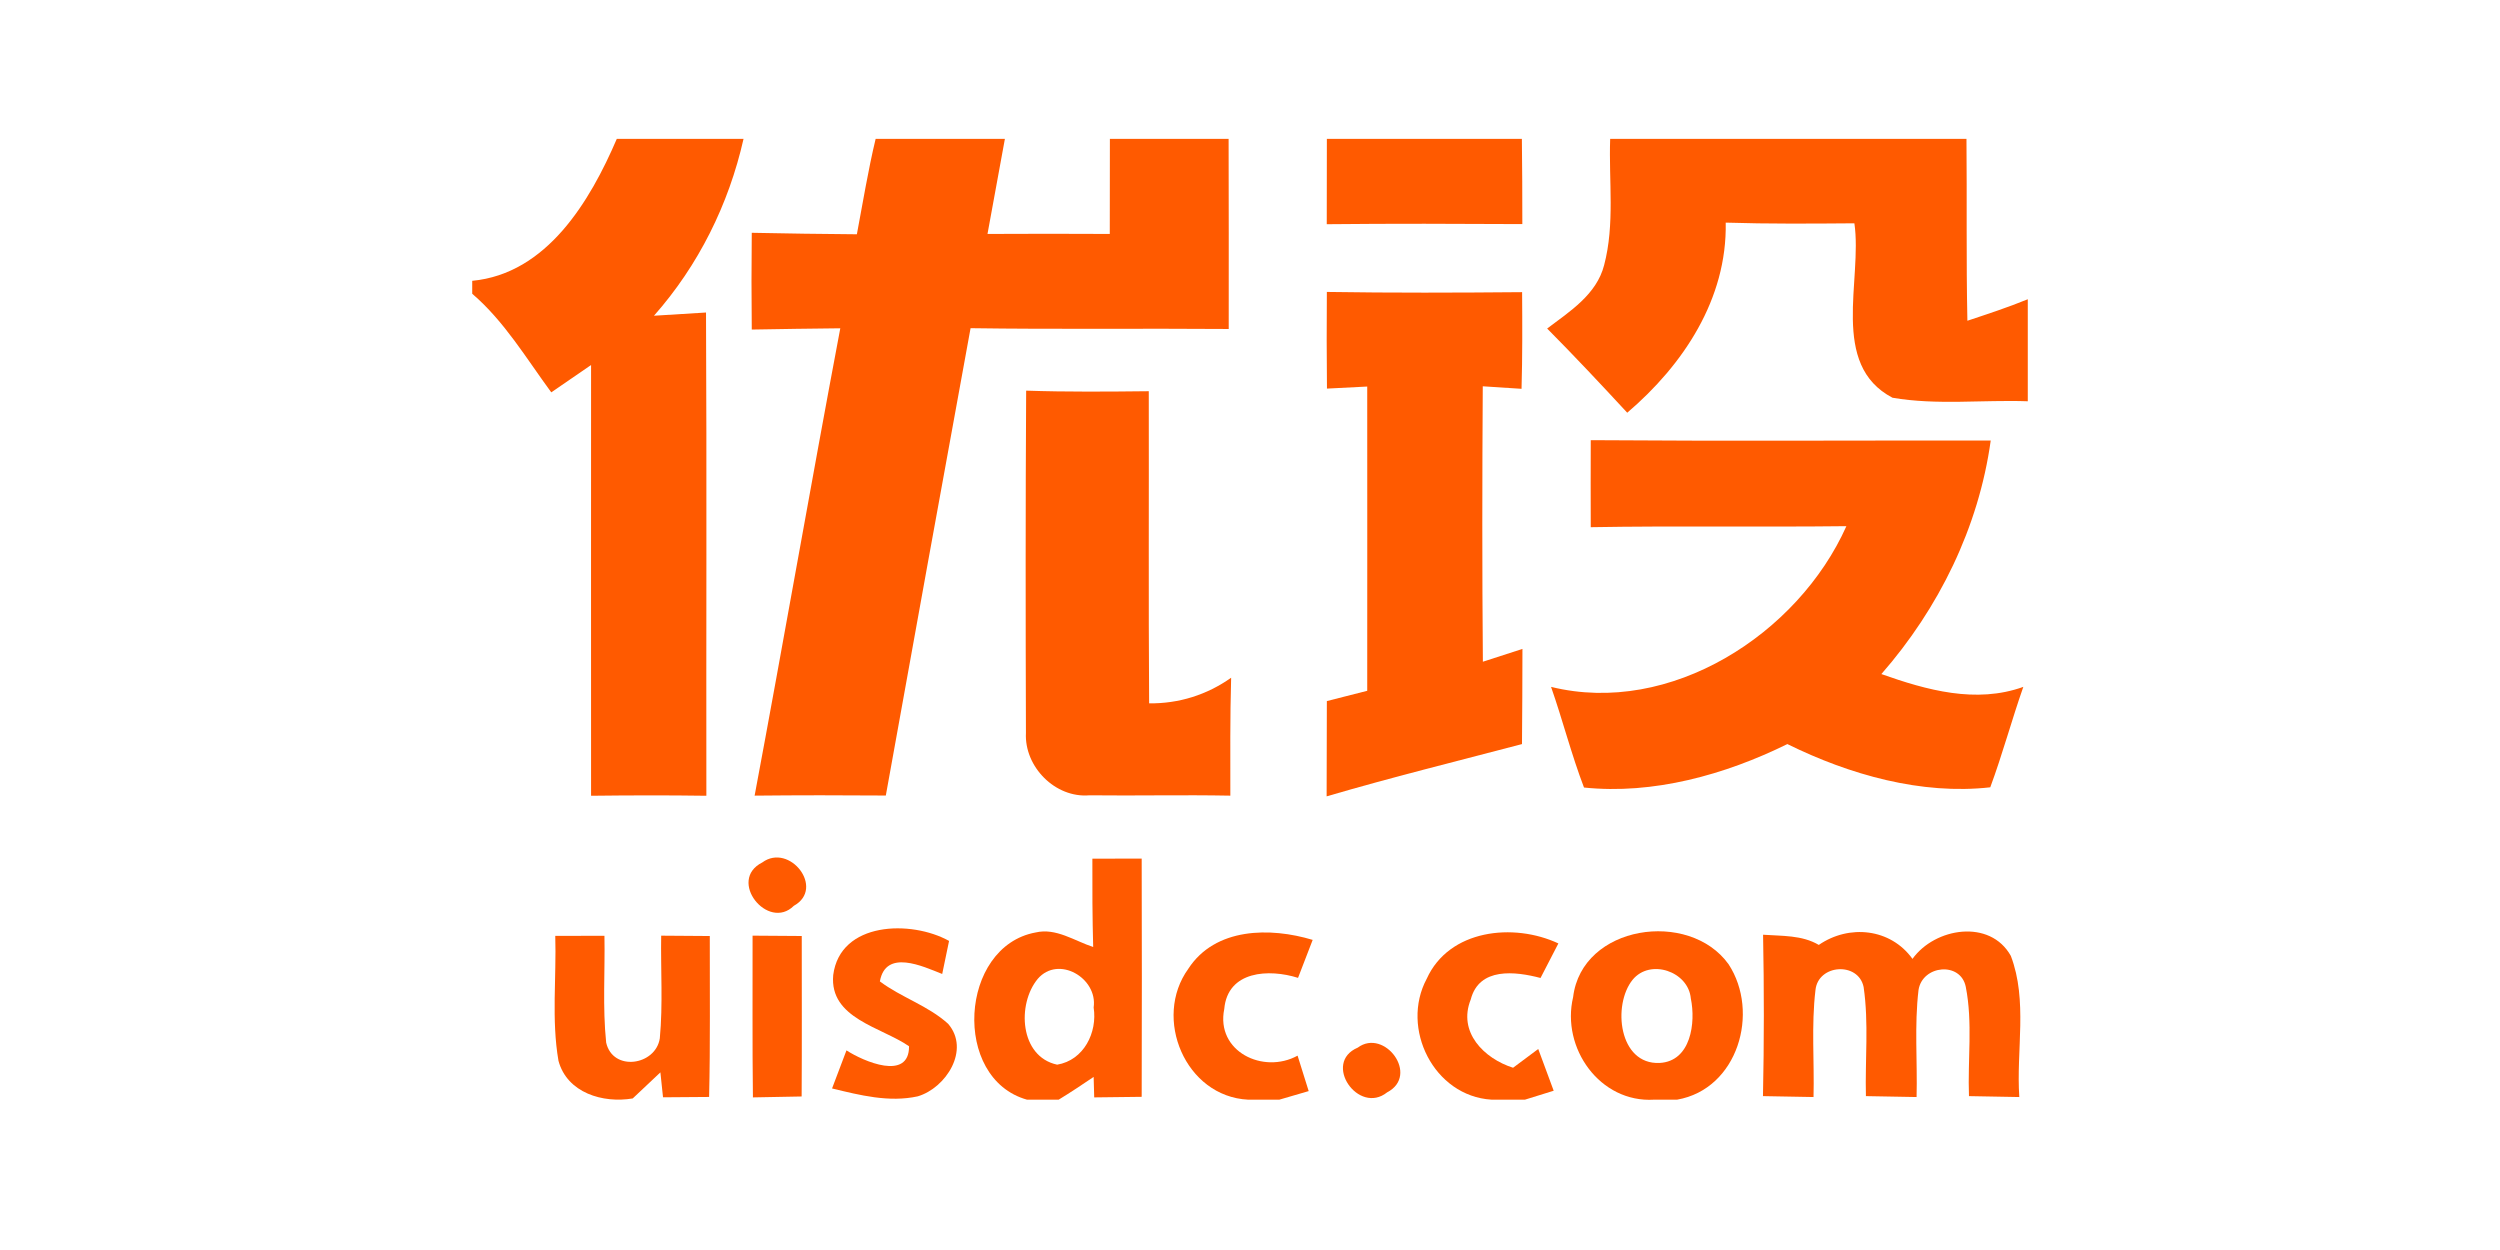 <svg height="90" viewBox="0 0 180 90" width="180" xmlns="http://www.w3.org/2000/svg"><g fill="#ff5a00" fill-rule="evenodd" transform="translate(34 10)"><path d="m10.409 0h9.125c-1.062 4.711-3.245 9.108-6.448 12.732.939-.058 2.808-.173 3.747-.231.058 11.595.008 23.199.025 34.794-2.767-.041-5.534-.033-8.301 0-.008-10.344 0-20.679 0-31.014-.955.659-1.911 1.309-2.866 1.968-1.795-2.438-3.368-5.106-5.691-7.099v-.931c5.378-.511 8.482-5.732 10.409-10.22z"/><path d="m29.046 0h9.306c-.412 2.281-.84 4.562-1.252 6.844 2.932-.016 5.872-.016 8.804 0 0-2.281 0-4.562.008-6.844h8.548c.016 4.562.008 9.125.008 13.687-6.193-.049-12.394.033-18.587-.058-2.051 11.216-4.085 22.433-6.102 33.649-3.146-.025-6.3-.025-9.446.008 2.1-11.208 4.052-22.441 6.168-33.649-2.125.025-4.249.049-6.374.091-.025-2.322-.025-4.645 0-6.967 2.52.058 5.048.082 7.568.107.436-2.298.807-4.604 1.351-6.868z"/><path d="m61.534 0h14.041c.025 2.042.033 4.093.033 6.135-4.694-.025-9.388-.041-14.082.008 0-2.051 0-4.093.008-6.144z"/><path d="m81.933 0h25.653c.041 4.365-.025 8.729.066 13.094 1.458-.486 2.924-.964 4.348-1.548v7.346c-3.245-.115-6.539.296-9.742-.255-4.546-2.388-2.149-8.474-2.742-12.559-3.088.025-6.176.049-9.265-.049.107 5.493-3.055 10.245-7.091 13.687-1.894-2.051-3.805-4.085-5.765-6.061 1.622-1.227 3.558-2.446 4.101-4.562.782-2.956.329-6.069.436-9.092z"/><path d="m61.534 11.019c4.686.074 9.372.058 14.058.016.016 2.314.025 4.636-.041 6.959-.7-.049-2.092-.14-2.792-.181-.041 6.605-.049 13.218.008 19.831.947-.313 1.894-.618 2.849-.922-.008 2.281-.008 4.571-.033 6.852-4.694 1.235-9.405 2.396-14.066 3.764.008-2.289.008-4.571.016-6.86.972-.247 1.944-.494 2.907-.741 0-7.305.008-14.601 0-21.906-.964.049-1.935.099-2.899.148-.025-2.322-.025-4.636-.008-6.959z"/><path d="m39.884 18.126c2.94.099 5.888.074 8.828.041.016 7.494-.025 14.988.025 22.474 2.133.025 4.159-.609 5.905-1.845-.082 2.833-.058 5.666-.058 8.491-3.385-.066-6.769.016-10.146-.025-2.462.214-4.694-2.059-4.571-4.488-.025-8.219-.033-16.429.016-24.648z"/><path d="m80.533 21.692c9.594.074 19.196.016 28.799.025-.865 6.251-3.739 12.089-7.873 16.816 3.261 1.153 6.811 2.149 10.22.922-.84 2.396-1.499 4.851-2.38 7.231-4.949.56-10.138-.906-14.609-3.113-4.496 2.215-9.66 3.648-14.642 3.129-.906-2.372-1.532-4.842-2.372-7.247 8.573 2.116 17.78-3.78 21.264-11.571-6.135.074-12.271-.033-18.406.074-.008-2.092-.008-4.175 0-6.267z"/><path d="m20.885 52.096c1.96-1.441 4.546 1.861 2.273 3.121-1.861 1.845-4.826-1.836-2.273-3.121z"/><path d="m44.652 51.825c1.186-.008 2.364-.008 3.549-.008.016 5.724.016 11.439 0 17.154-.856.016-2.561.033-3.418.041-.008-.371-.025-1.104-.041-1.474-.832.56-1.664 1.12-2.52 1.639h-2.273c-5.435-1.515-4.875-11.035.618-12.04 1.466-.346 2.8.609 4.142 1.046-.058-2.125-.066-4.241-.058-6.358zm-3.936 8.655c-1.507 1.82-1.301 5.6 1.4 6.176 1.919-.321 2.907-2.314 2.627-4.118.305-2.116-2.536-3.788-4.027-2.059z" fill-rule="nonzero"/><path d="m5.979 57.384c1.186 0 2.364-.008 3.541-.008.049 2.561-.14 5.139.124 7.692.478 2.108 3.558 1.655 3.862-.305.231-2.454.058-4.933.099-7.395 1.161.008 2.331.016 3.5.025-.008 3.862.041 7.725-.049 11.587-.832.008-2.487.016-3.319.025-.049-.445-.14-1.342-.189-1.795-.494.469-1.499 1.408-1.993 1.878-2.141.362-4.719-.395-5.345-2.709-.511-2.956-.14-5.995-.231-8.993z"/><path d="m25.991 60.208c.494-3.862 5.616-3.978 8.342-2.462-.124.593-.371 1.787-.494 2.38-1.416-.56-4.068-1.812-4.488.535 1.548 1.161 3.475 1.746 4.916 3.055 1.606 1.869-.156 4.62-2.191 5.221-2.067.453-4.159-.082-6.168-.568.346-.914.692-1.828 1.038-2.742 1.219.791 4.521 2.224 4.505-.296-1.993-1.384-5.74-2.001-5.46-5.122z"/><path d="m51.561 59.747c1.935-2.973 5.896-2.998 8.952-2.075-.346.914-.7 1.828-1.054 2.734-2.084-.659-5.065-.527-5.312 2.24-.626 3.064 2.816 4.719 5.279 3.36.264.848.535 1.705.799 2.553-.527.156-1.589.461-2.116.618h-2.24c-4.521-.222-6.885-5.872-4.307-9.429z"/><path d="m68.724 60.472c1.606-3.558 6.259-4.052 9.479-2.545-.321.618-.964 1.869-1.285 2.487-1.82-.478-4.422-.791-5.024 1.548-.947 2.355.955 4.249 3.047 4.916.453-.338 1.359-1.013 1.812-1.351.371 1.005.741 2.001 1.112 3.006-.519.165-1.548.486-2.067.642h-2.413c-4.151-.255-6.572-5.139-4.661-8.705z"/><path d="m79.265 61.789c.626-5.188 8.351-6.325 11.192-2.364 2.265 3.459.675 8.985-3.706 9.751h-1.655c-3.912.239-6.704-3.731-5.831-7.387zm4.282-1.244c-1.458 1.804-1.005 6.127 1.952 5.987 2.256-.124 2.602-2.907 2.24-4.645-.173-1.944-2.924-2.891-4.192-1.342z" fill-rule="nonzero"/><path d="m96.954 58.034c2.182-1.499 5.164-1.194 6.745 1.005 1.614-2.248 5.584-2.899 7.082-.214 1.227 3.22.379 6.794.609 10.162-1.211-.025-2.413-.041-3.624-.066-.099-2.619.28-5.287-.231-7.873-.371-1.836-3.121-1.565-3.401.231-.305 2.553-.074 5.139-.14 7.708-1.219-.025-2.438-.041-3.648-.066-.066-2.611.214-5.254-.165-7.856-.379-1.836-3.278-1.647-3.467.222-.305 2.553-.074 5.139-.14 7.7-1.211-.025-2.429-.041-3.64-.066.082-3.871.082-7.741.008-11.62 1.359.099 2.792.016 4.011.733z"/><path d="m20.185 57.367c.889.008 2.66.025 3.541.025 0 3.854.016 7.708-.008 11.554-.881.016-2.627.049-3.508.066-.049-3.879-.016-7.758-.025-11.645z"/><path d="m63.758 65.429c1.919-1.425 4.48 1.985 2.116 3.22-2.067 1.655-4.686-2.125-2.116-3.22z"/></g></svg>